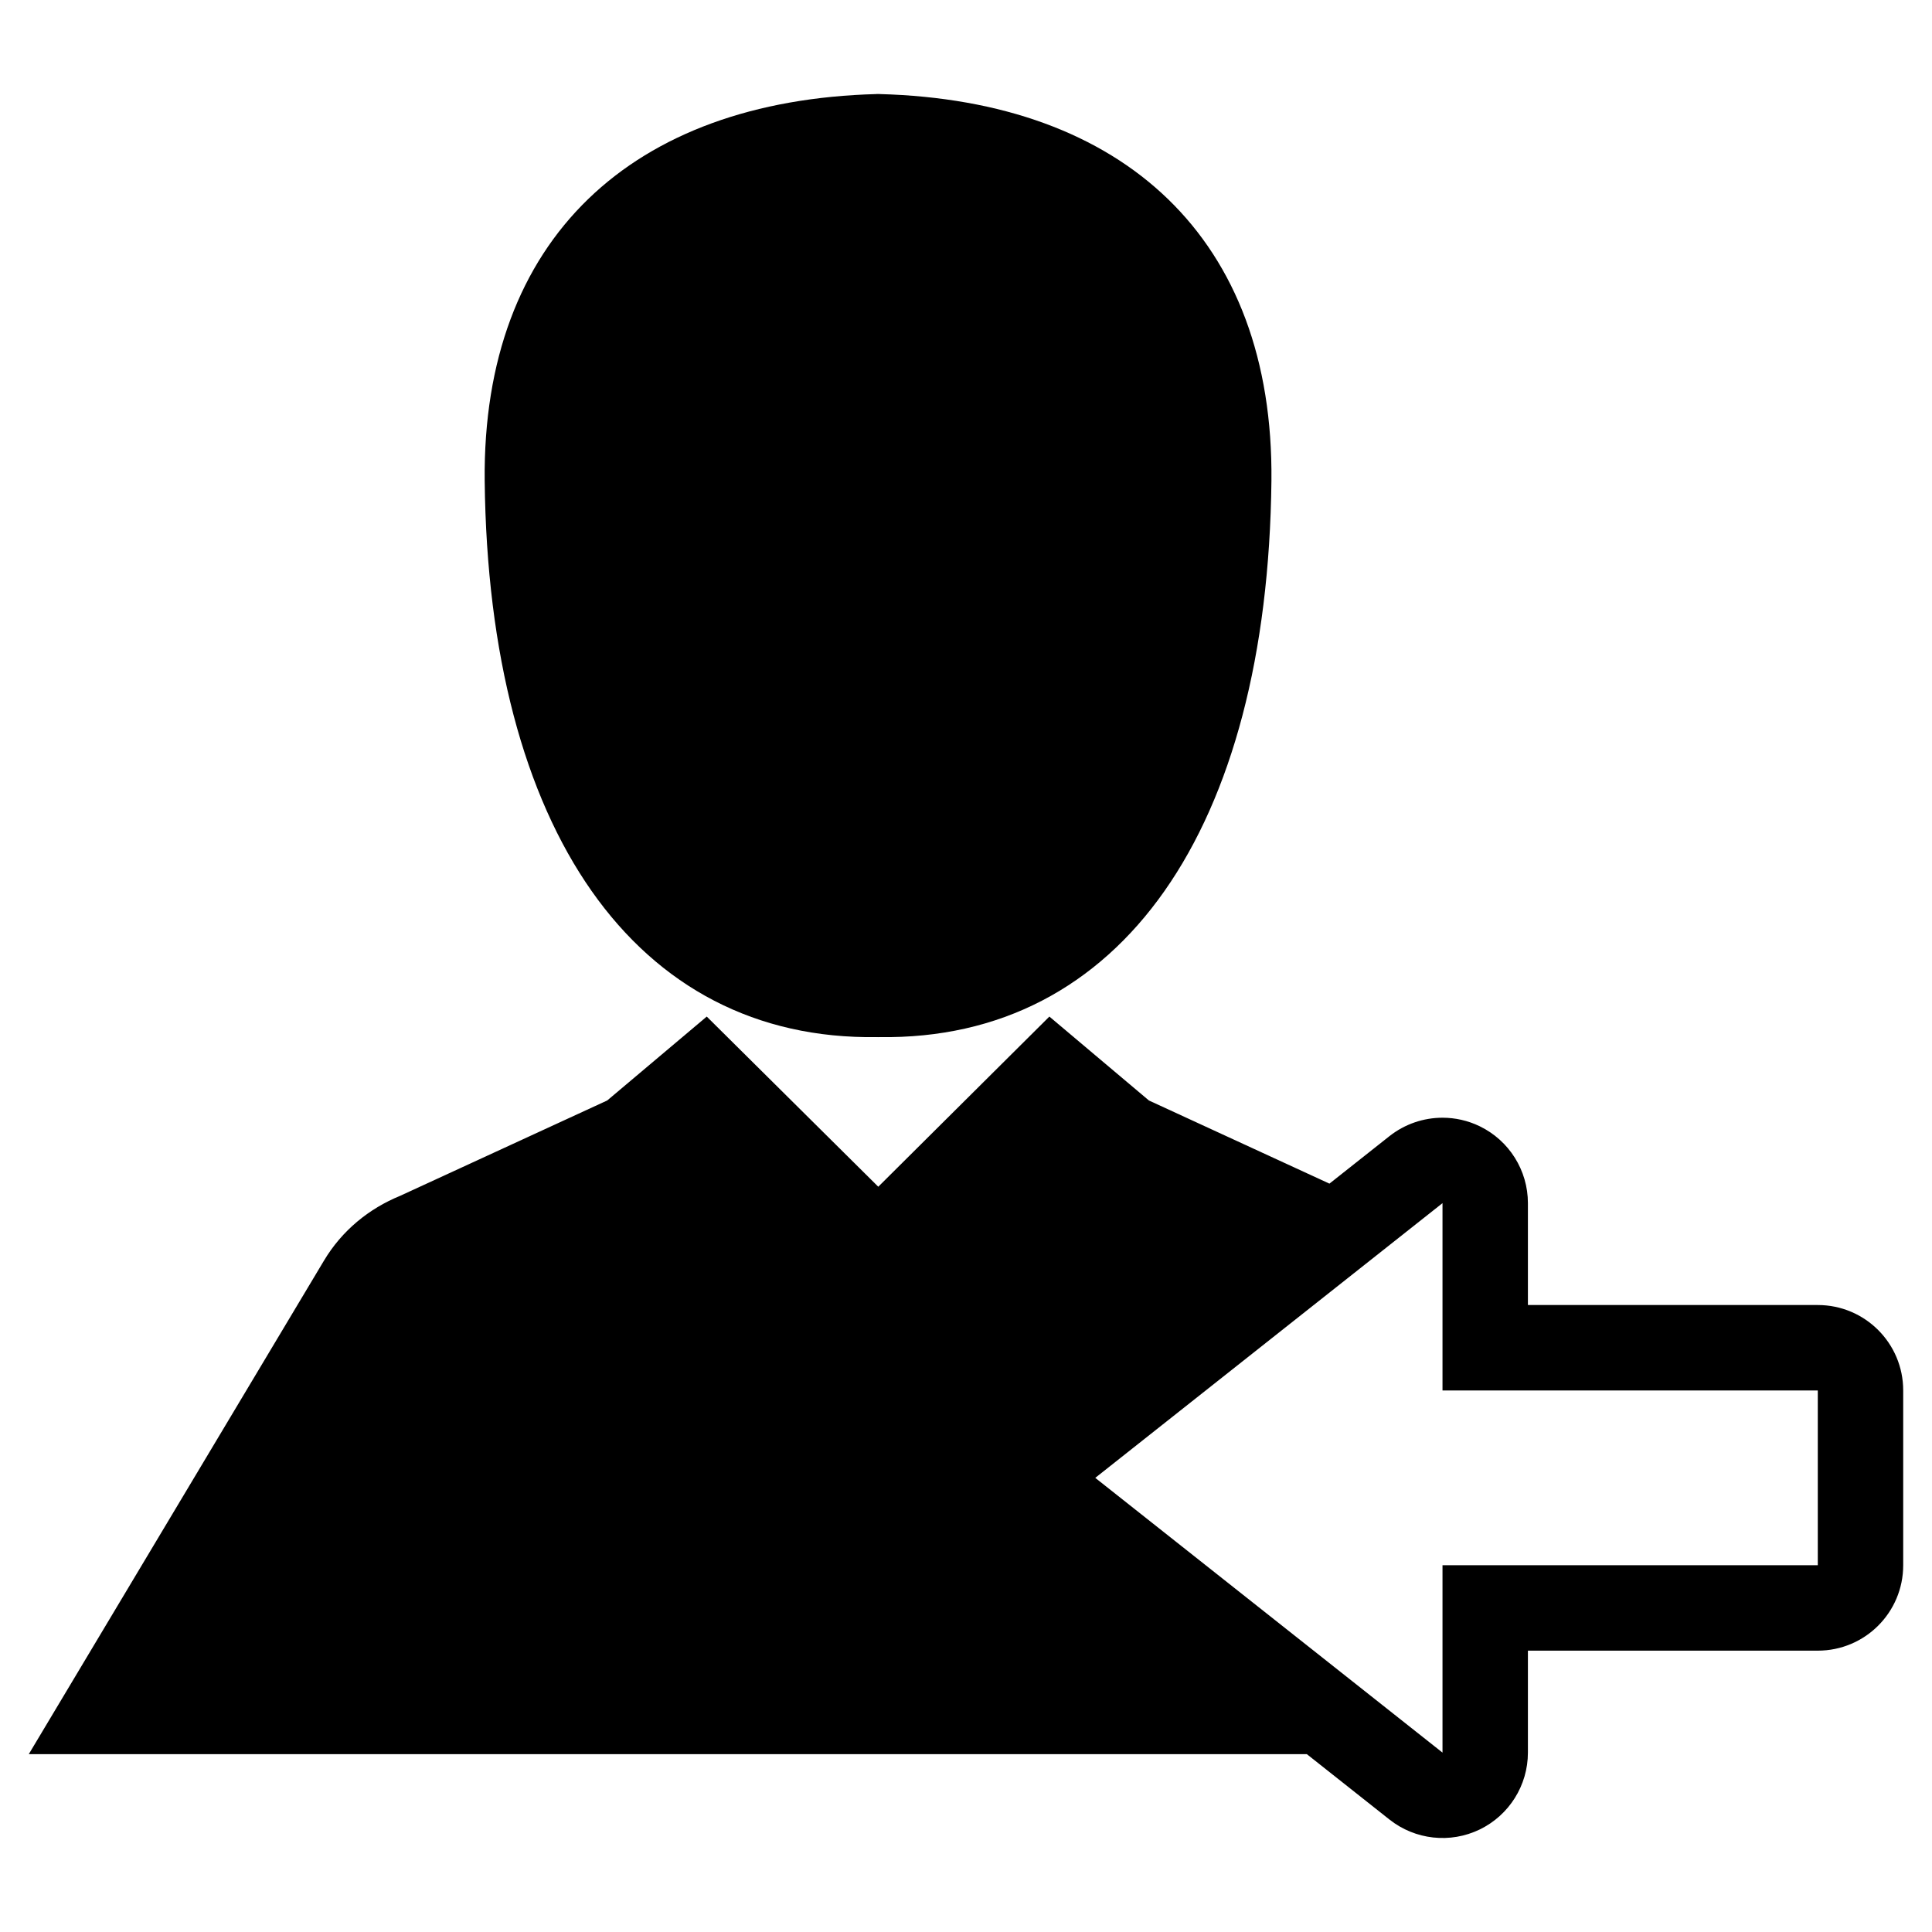 <?xml version="1.0" encoding="utf-8"?>
<!-- Generator: Adobe Illustrator 16.0.0, SVG Export Plug-In . SVG Version: 6.00 Build 0)  -->
<!DOCTYPE svg PUBLIC "-//W3C//DTD SVG 1.1//EN" "http://www.w3.org/Graphics/SVG/1.1/DTD/svg11.dtd">
<svg version="1.1" id="Layer_1" xmlns="http://www.w3.org/2000/svg" xmlns:xlink="http://www.w3.org/1999/xlink" x="0px" y="0px"
	 width="96px" height="96px" viewBox="0 0 96 96" enable-background="new 0 0 96 96" xml:space="preserve">
<g>
	<path d="M90.325,64.846H75.921v-5.063c0-1.627-0.932-3.111-2.395-3.82c-0.588-0.285-1.221-0.424-1.848-0.424
		c-0.939,0-1.869,0.311-2.635,0.914l-2.984,2.361l-8.969-4.131l-4.947-4.17l-8.502,8.455l-8.523-8.455l-4.947,4.17l-10.299,4.742
		c-1.523,0.625-2.875,1.705-3.781,3.227l-14.66,24.51h63.504l4.109,3.252c1.275,1.008,3.016,1.201,4.482,0.492
		c1.463-0.709,2.395-2.193,2.395-3.82V82.02h14.404c2.344,0,4.244-1.898,4.244-4.244V69.09
		C94.569,66.746,92.669,64.846,90.325,64.846z M90.325,77.775H71.677v9.311L54.423,73.434l17.254-13.65v9.307h18.648V77.775z"/>
	<path d="M43.575,51.533v0.002c0.008,0,0.02-0.002,0.029-0.002c0.004,0,0.012,0.002,0.02,0.002c0,0,0.004,0,0.006,0
		c0.004,0,0.006,0,0.008,0c0.006,0,0.014-0.002,0.02-0.002c0.01,0,0.02,0.002,0.029,0.002v-0.002
		c12.004,0.182,19.301-10.324,19.49-27.646c0.121-12.018-7.332-18.889-19.469-19.213V4.67c-0.02,0-0.033,0.002-0.051,0.002V4.67
		c-0.012,0-0.02,0-0.027,0.002C43.622,4.67,43.612,4.67,43.604,4.67v0.002c-0.02,0-0.033-0.002-0.049-0.002v0.004
		c-12.139,0.324-19.592,7.195-19.471,19.213C24.272,41.209,31.569,51.715,43.575,51.533z"/>
</g>
</svg>
